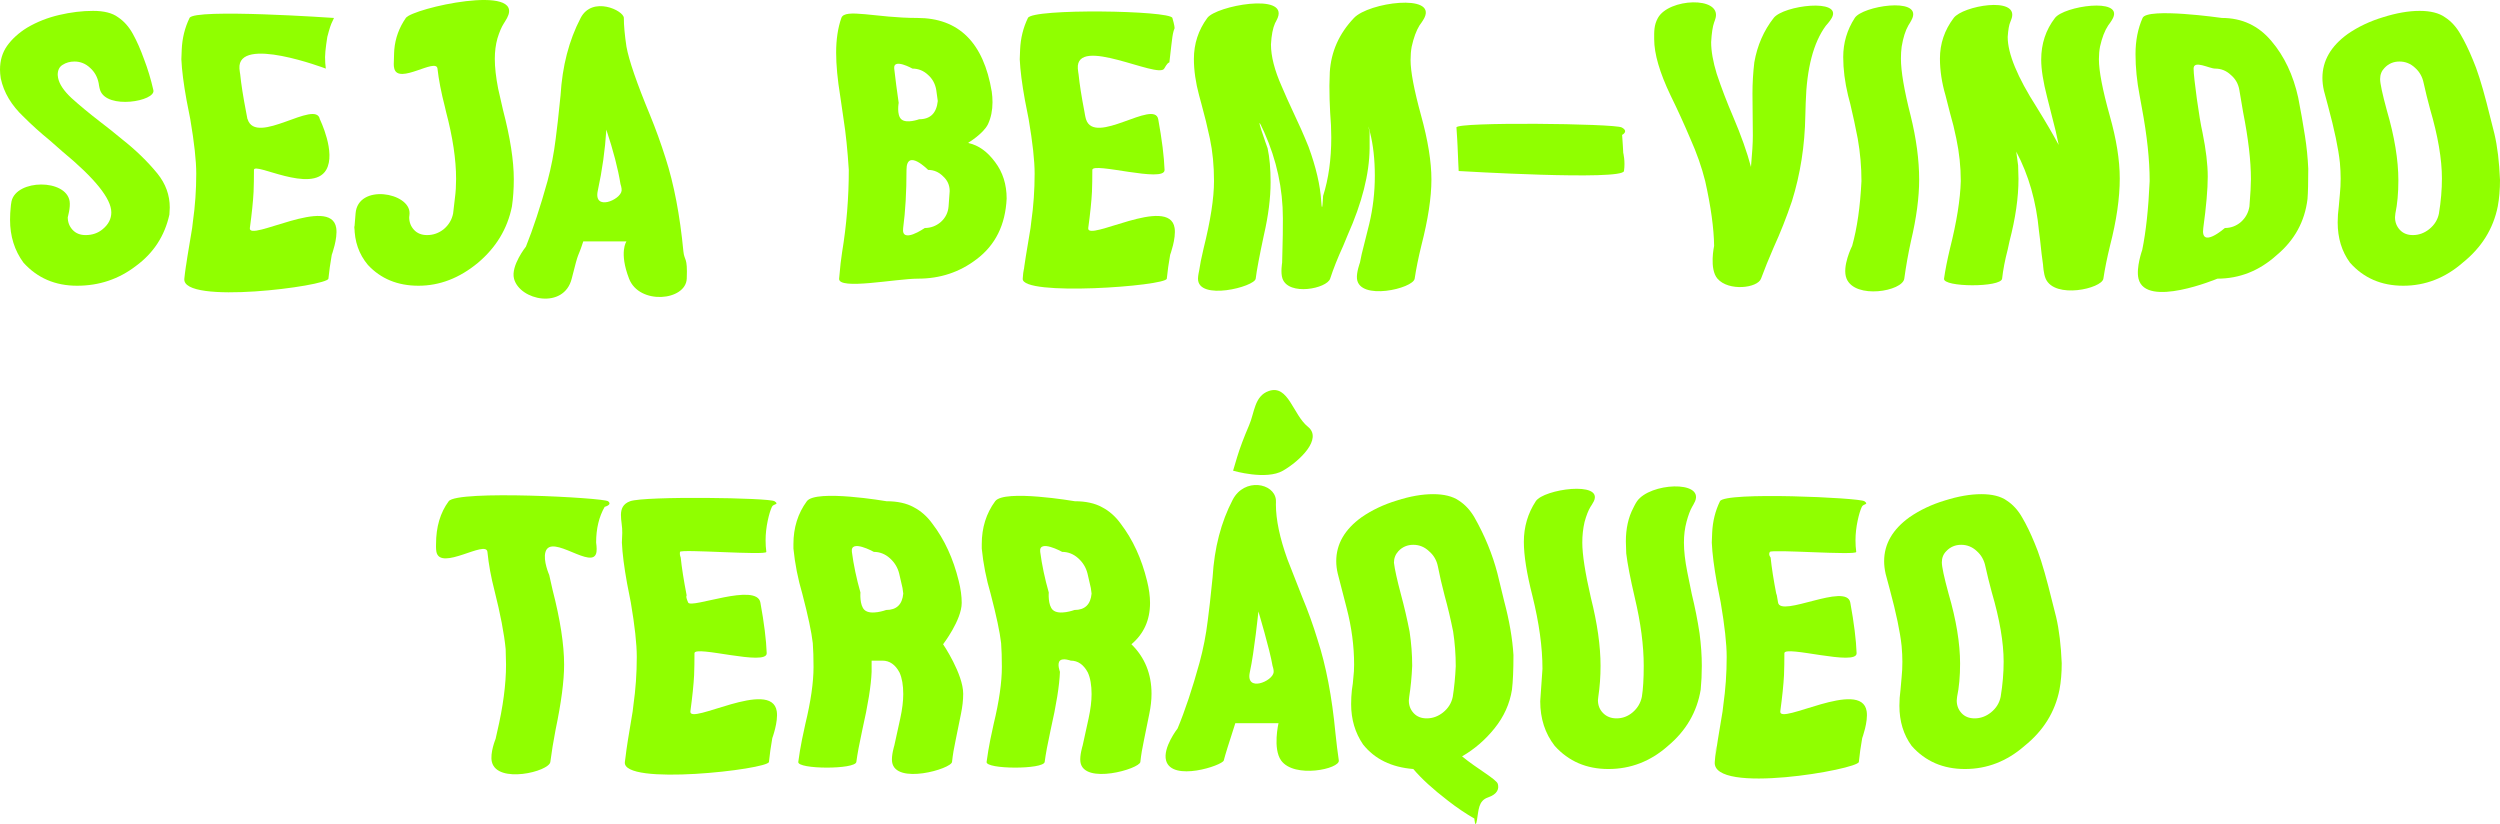 <svg width="722" height="238" viewBox="0 0 722 238" fill="none" xmlns="http://www.w3.org/2000/svg">
<path d="M22.256 82.52C15.948 82.52 10.788 80.297 6.774 75.851C4.193 72.338 2.903 68.215 2.903 63.482C2.903 62.191 2.975 60.9 3.118 59.61C3.118 59.61 3.198 58.682 3.333 58.104C4.828 51.724 19.052 51.636 20.106 58.104C20.398 59.898 19.568 62.729 19.568 62.729C19.568 64.163 20.034 65.382 20.966 66.386C21.898 67.39 23.152 67.892 24.729 67.892C26.664 67.892 28.313 67.318 29.675 66.171C31.323 64.808 32.148 63.195 32.148 61.331C32.148 57.387 27.417 51.507 17.956 43.691L14.407 40.572C11.684 38.349 9.175 36.09 6.881 33.795C3.297 30.425 1.075 26.696 0.215 22.609C0.072 21.677 0 20.852 0 20.135C0 17.482 0.681 15.187 2.043 13.251C3.476 11.243 5.412 9.487 7.849 7.981C10.644 6.332 13.726 5.112 17.095 4.324C20.464 3.535 23.726 3.141 26.88 3.141C30.033 3.141 32.435 3.75 34.083 4.969C35.803 6.116 37.237 7.73 38.384 9.809C39.531 11.889 40.606 14.327 41.609 17.123C42.685 19.92 43.581 22.896 44.297 26.051C45.014 29.206 30.902 31.722 28.922 26.051C28.654 25.281 28.492 24.007 28.492 24.007C28.134 22.215 27.309 20.745 26.019 19.597C24.729 18.378 23.224 17.769 21.504 17.769C20.213 17.769 19.067 18.091 18.063 18.737C17.131 19.31 16.665 20.279 16.665 21.641L16.773 22.501C17.131 24.294 18.421 26.23 20.643 28.31C22.937 30.389 25.661 32.648 28.815 35.086C30.893 36.663 33.008 38.349 35.158 40.141C39.172 43.296 42.613 46.631 45.48 50.144C47.845 53.084 49.028 56.347 49.028 59.932L48.921 61.976C47.559 68.143 44.333 73.091 39.244 76.819C34.298 80.62 28.636 82.52 22.256 82.52Z" fill="#90FF00"/>
<path d="M94.846 80.476C94.631 82.628 52.376 88.159 53.236 80.476C54.097 72.793 53.452 78.863 53.452 78.863C53.666 76.855 54.347 72.517 55.494 65.848L55.709 64.02C56.355 59.502 56.677 54.877 56.677 50.144C56.677 46.416 56.104 41.181 54.957 34.441L53.882 28.955C53.021 24.222 52.52 20.279 52.376 17.123L52.484 14.327C52.627 11.028 53.38 7.981 54.742 5.184C56.104 2.388 96.459 5.184 96.459 5.184L95.706 6.798C95.276 7.73 94.523 10.67 94.523 10.67C94.523 10.67 93.878 14.614 93.878 16.478C93.878 17.625 93.95 18.737 94.093 19.812C94.093 19.812 68.493 10.089 69.149 19.812C69.192 20.447 69.364 21.426 69.364 21.426C69.651 24.294 70.224 27.951 71.084 32.397C71.945 36.843 71.271 33.662 71.514 34.441C73.946 42.218 91.298 28.561 92.373 34.441C92.373 34.441 97.114 44.104 94.201 49.069C90.077 56.096 73.342 46.702 73.342 49.069C73.342 51.435 73.306 53.55 73.235 55.415C73.091 58.14 72.733 61.617 72.16 65.848C71.586 70.079 95.637 56.214 97.104 65.848C97.565 68.879 95.814 73.593 95.814 73.593C95.383 76.031 95.061 78.325 94.846 80.476Z" fill="#90FF00"/>
<path d="M120.861 82.52C114.84 82.52 109.966 80.512 106.239 76.497C103.658 73.413 102.368 69.72 102.368 65.418C102.368 64.199 102.029 70.36 102.69 61.653C103.352 52.947 118.465 55.565 118.281 61.653C118.268 62.075 118.173 62.729 118.173 62.729C118.173 64.163 118.639 65.382 119.571 66.386C120.503 67.39 121.757 67.892 123.334 67.892C125.126 67.892 126.739 67.318 128.172 66.171C129.606 64.952 130.502 63.446 130.86 61.653L131.398 57.028C131.613 55.451 131.72 53.658 131.72 51.65C131.72 46.057 130.753 39.603 128.817 32.289L128.495 30.891C127.42 26.732 126.703 23.039 126.344 19.812C125.986 16.586 115.08 24.533 113.872 19.812C113.612 18.794 113.766 18.174 113.765 17.123C113.763 16.03 113.872 14.327 113.872 14.327C114.159 11.028 115.27 7.981 117.205 5.184C119.141 2.388 151.759 -4.932 146.45 5.184C146.109 5.835 145.483 6.798 145.483 6.798C144.837 7.801 144.228 9.236 143.655 11.1C143.153 12.893 142.902 14.865 142.902 17.016C142.902 19.454 143.225 22.322 143.87 25.621L145.268 31.752C147.346 39.711 148.386 46.38 148.386 51.758C148.386 54.554 148.206 57.172 147.848 59.61C146.558 66.063 143.261 71.513 137.956 75.959C132.652 80.333 126.954 82.52 120.861 82.52Z" fill="#90FF00"/>
<path d="M198.335 80.476C198.07 86.879 184.63 88.159 181.67 80.476C178.71 72.793 180.917 69.72 180.917 69.72H168.445C166.653 75.242 167.354 71.513 165.112 80.476C162.87 89.44 150.082 86.778 148.447 80.476C147.479 76.746 151.887 71.226 151.887 71.226C153.966 66.063 156.045 59.753 158.123 52.296C159.199 48.28 159.987 44.193 160.489 40.034C160.847 37.452 161.313 33.293 161.887 27.557C162.388 19.095 164.324 11.638 167.693 5.184C171.061 -1.269 180.165 3.033 180.165 5.184C180.165 7.335 180.415 10.096 180.917 13.466C181.634 17.41 183.892 23.971 187.691 33.15C189.339 37.165 190.845 41.324 192.207 45.627C194.644 53.156 196.364 62.155 197.367 72.624C197.654 75.421 198.601 74.074 198.335 80.476ZM179.52 55.092C179.613 54.331 179.197 53.156 179.197 53.156C178.48 48.71 177.118 43.476 175.111 37.452C174.753 43.261 173.929 49.141 172.638 55.092C171.348 61.044 179.193 57.761 179.52 55.092Z" fill="#90FF00"/>
<path d="M265.131 80.476C258.752 80.476 242.051 83.847 242.338 80.476C242.624 77.106 242.911 74.561 243.198 72.84C244.488 65.023 245.133 57.1 245.133 49.069C244.775 43.404 244.273 38.528 243.628 34.441L242.66 27.772C241.872 22.968 241.478 18.773 241.478 15.187C241.478 11.387 241.979 8.052 242.983 5.184C243.986 2.316 252.946 5.184 264.916 5.184C276.887 5.184 284.055 12.283 286.42 26.481C286.563 27.485 286.635 28.489 286.635 29.493C286.635 31.859 286.205 33.974 285.345 35.839C284.055 38.564 279.646 41.217 279.646 41.217L279.754 41.324C282.621 41.97 285.166 43.798 287.388 46.81C289.61 49.75 290.721 53.264 290.721 57.351C290.362 64.952 287.459 70.796 282.012 74.883C277.138 78.612 271.511 80.476 265.131 80.476ZM265.454 34.441C268.68 34.441 270.471 32.684 270.83 29.17L270.4 26.051C270.113 24.258 269.325 22.788 268.034 21.641C266.744 20.422 265.239 19.812 263.519 19.812C263.519 19.812 257.892 16.657 258.25 19.812C258.609 22.968 259.039 26.266 259.541 29.708C259.541 29.708 258.909 33.181 260.293 34.441C261.784 35.797 265.454 34.441 265.454 34.441ZM267.067 65.848C268.787 65.848 270.328 65.275 271.69 64.127C273.052 62.908 273.805 61.402 273.948 59.61L274.27 55.2C274.27 53.479 273.625 52.045 272.335 50.897C271.117 49.678 269.683 49.069 268.034 49.069C268.034 49.069 261.798 42.687 261.798 49.069C261.798 55.451 261.476 61.044 260.831 65.848C260.186 70.653 267.067 65.848 267.067 65.848Z" fill="#90FF00"/>
<path d="M336.971 80.476C336.756 82.628 294.925 85.677 295.362 80.476C295.798 75.276 295.577 78.863 295.577 78.863C295.792 76.855 296.473 72.517 297.619 65.848L297.835 64.02C298.48 59.502 298.802 54.877 298.802 50.144C298.802 46.416 298.229 41.181 297.082 34.441L296.007 28.955C295.147 24.222 294.645 20.279 294.501 17.123L294.609 14.327C294.752 11.028 295.505 7.981 296.867 5.184C298.229 2.388 337.939 3.007 338.584 5.184C339.229 7.361 339.229 8.129 339.229 8.129C338.799 9.061 338.584 10.69 338.584 10.69C338.584 10.69 338.046 14.865 337.831 17.016C337.616 19.167 337.939 16.77 336.218 19.812C334.498 22.855 310.618 10.089 311.274 19.812C311.317 20.447 311.489 21.426 311.489 21.426C311.776 24.294 312.349 27.951 313.21 32.397C313.21 32.397 313.396 33.662 313.64 34.441C316.071 42.218 333.423 28.561 334.498 34.441C335.573 40.321 336.183 45.197 336.326 49.069C336.469 52.941 315.467 46.702 315.467 49.069C315.467 51.435 315.432 53.55 315.36 55.415C315.217 58.14 314.858 61.617 314.285 65.848C313.711 70.079 337.762 56.214 339.229 65.848C339.69 68.879 337.939 73.593 337.939 73.593C337.509 76.031 337.186 78.325 336.971 80.476Z" fill="#90FF00"/>
<path d="M408.556 80.476C408.126 83.345 392.545 86.954 391.891 80.476C391.706 78.648 392.751 75.851 392.751 75.851C393.038 74.274 393.432 72.553 393.934 70.688C394.435 68.752 394.937 66.745 395.439 64.665C396.514 60.148 397.052 55.522 397.052 50.79C397.052 46.057 396.586 41.862 395.654 38.205C394.722 34.548 395.546 38.205 395.546 38.205V42.83C395.475 50.216 393.36 58.57 389.203 67.892L387.913 71.011C386.336 74.453 385.081 77.608 384.149 80.476C383.218 83.345 372.205 85.536 370.387 80.476C369.776 78.776 370.28 75.851 370.28 75.851L370.387 71.441C370.459 69.362 370.495 66.565 370.495 63.052C370.495 54.519 368.703 46.236 365.119 38.205C361.535 30.174 366.086 42.83 366.086 42.83C366.66 45.483 366.947 48.746 366.947 52.618C366.947 57.208 366.302 62.299 365.011 67.892C363.721 73.915 362.933 78.11 362.646 80.476C362.359 82.843 345.951 86.987 345.981 80.476C345.985 79.585 346.303 78.218 346.303 78.218C346.518 76.64 346.948 74.489 347.593 71.764C349.6 63.733 350.604 57.243 350.604 52.296C350.604 47.85 350.21 43.763 349.421 40.034C348.704 36.663 347.88 33.293 346.948 29.923L346.303 27.557C345.3 23.828 344.798 20.314 344.798 17.016C344.798 12.642 346.088 8.698 348.669 5.184C351.249 1.671 371.984 -2.168 368.989 5.184C368.742 5.793 368.237 6.69 368.237 6.69C367.592 8.124 367.198 10.168 367.054 12.821C367.054 16.263 368.094 20.314 370.172 24.975C371.176 27.342 372.251 29.744 373.398 32.182C375.046 35.624 376.552 39.03 377.913 42.4C380.064 48.28 381.282 53.515 381.569 58.104C381.856 62.693 382.107 56.598 382.107 56.598C383.684 51.65 384.472 46.021 384.472 39.711C384.472 37.416 384.365 35.014 384.149 32.505C384.006 29.995 383.934 27.413 383.934 24.76L384.042 20.888C384.4 14.936 386.73 9.702 391.031 5.184C395.331 0.667 414.898 -1.918 411.352 5.184C410.904 6.081 409.954 7.335 409.954 7.335C409.022 8.841 408.269 10.885 407.696 13.466C407.481 14.614 407.373 15.904 407.373 17.338C407.373 20.637 408.377 25.943 410.384 33.257C412.391 40.5 413.394 46.702 413.394 51.865C413.394 57.028 412.427 63.374 410.491 70.903C409.631 74.417 408.986 77.608 408.556 80.476Z" fill="#90FF00"/>
<path d="M469.004 49.391C468.583 52.239 421.266 49.391 421.266 49.391L421.158 47.24L420.943 42.185C420.943 42.185 420.764 38.456 420.621 36.807C420.477 35.158 466.224 35.66 468.359 36.807C470.493 37.954 468.466 38.958 468.466 38.958C468.61 40.464 468.789 44.121 468.789 44.121C468.789 44.121 469.424 46.544 469.004 49.391Z" fill="#90FF00"/>
<path d="M508.585 80.476C507.582 83.201 499.214 84.198 496.006 80.476C493.58 77.662 495.038 71.011 495.038 71.011C494.967 65.92 494.106 59.681 492.458 52.296C491.454 48.28 490.021 44.193 488.157 40.034C486.365 35.803 484.466 31.644 482.459 27.557C479.305 20.96 477.728 15.546 477.728 11.315C477.728 9.164 477.625 7.31 478.803 5.184C481.959 -0.51 497.031 -1.136 495.468 5.184C495.341 5.7 495.038 6.475 495.038 6.475C494.608 7.694 494.321 9.594 494.178 12.176C494.178 14.757 494.716 17.805 495.791 21.318C497.153 25.405 498.73 29.529 500.522 33.688C502.815 39.066 504.536 43.906 505.682 48.208C506.041 44.264 506.22 41.253 506.22 39.173L506.113 27.019C506.113 24.007 506.292 20.995 506.65 17.984C507.51 13.108 509.374 8.841 512.241 5.184C515.108 1.527 532.167 -0.559 529.014 5.184C528.48 6.156 527.294 7.443 527.294 7.443C523.71 12.319 521.774 19.741 521.488 29.708L521.38 33.365C521.237 42.041 519.947 50.288 517.509 58.104C515.933 62.765 514.176 67.211 512.241 71.441C510.807 74.74 509.589 77.751 508.585 80.476Z" fill="#90FF00"/>
<path d="M549.955 80.476C549.453 84.133 535.778 86.492 533.289 80.476C531.856 77.011 534.902 71.011 534.902 71.011C536.336 65.92 537.232 59.681 537.59 52.296C537.59 48.208 537.232 44.121 536.515 40.034C535.87 36.663 535.153 33.329 534.365 30.031L533.719 27.557C532.788 23.684 532.322 19.992 532.322 16.478C532.322 12.391 533.433 8.626 535.655 5.184C537.877 1.742 554.642 -0.898 552.32 5.184C551.978 6.08 551.137 7.335 551.137 7.335C550.277 8.841 549.632 10.885 549.202 13.466C549.059 14.542 548.987 15.689 548.987 16.908C548.987 20.565 549.919 26.051 551.782 33.365C553.431 40.034 554.255 46.2 554.255 51.865C554.255 57.028 553.467 62.944 551.89 69.613C551.102 73.198 550.456 76.819 549.955 80.476Z" fill="#90FF00"/>
<path d="M607.454 80.476C607.024 83.345 593.392 86.444 590.789 80.476C590.156 79.027 590.036 76.497 590.036 76.497C589.749 74.561 589.463 72.158 589.176 69.29L588.853 66.709C588.065 58.175 585.879 50.539 582.295 43.798L582.832 47.778L582.94 51.65C582.94 57.028 582.08 63.016 580.359 69.613L579.822 72.087C579.033 75.098 578.496 77.895 578.209 80.476C577.922 83.058 561.078 82.986 561.436 80.476C561.795 77.967 562.368 75.062 563.157 71.764C565.092 64.091 566.131 57.602 566.275 52.296C566.275 48.208 565.845 44.121 564.984 40.034C564.483 37.524 563.873 35.05 563.157 32.612L561.866 27.557C560.791 23.9 560.254 20.35 560.254 16.908C560.254 12.606 561.58 8.698 564.232 5.184C566.884 1.671 582.793 -1.12 581.005 5.184C580.87 5.657 580.575 6.367 580.575 6.367C580.216 7.156 579.965 8.59 579.822 10.67C579.822 15.474 582.617 22.25 588.208 30.999C590.789 35.158 592.903 38.779 594.552 41.862L593.692 37.883L591.219 28.095C590.072 23.649 589.499 20.027 589.499 17.231C589.499 12.642 590.825 8.626 593.477 5.184C596.129 1.742 613.024 -0.752 610.249 5.184C609.825 6.092 608.852 7.335 608.852 7.335C607.848 8.841 607.06 10.885 606.486 13.466C606.271 14.614 606.164 15.833 606.164 17.123C606.164 20.494 607.203 25.907 609.282 33.365C611.217 40.177 612.185 46.236 612.185 51.543C612.185 57.208 611.253 63.661 609.389 70.903C608.529 74.417 607.884 77.608 607.454 80.476Z" fill="#90FF00"/>
<path d="M640.391 80.476C640.391 80.476 619.671 89.137 617.598 80.476C616.838 77.305 618.673 72.194 618.673 72.194C619.748 66.96 620.465 60.327 620.823 52.296C620.823 46.2 620.071 39.137 618.565 31.106L617.92 27.557C617.132 23.469 616.737 19.49 616.737 15.617C616.737 11.745 617.418 8.268 618.78 5.184C620.142 2.101 641.682 5.184 641.682 5.184C647.488 5.184 652.254 7.407 655.981 11.853C659.709 16.227 662.289 21.677 663.723 28.202C664.44 31.859 665.085 35.516 665.658 39.173C666.16 42.328 666.482 45.519 666.626 48.746C666.626 52.69 666.554 55.594 666.411 57.459C665.622 63.984 662.648 69.398 657.487 73.7C652.469 78.218 646.771 80.476 640.391 80.476ZM642.542 65.848C644.262 65.848 645.803 65.275 647.165 64.127C648.527 62.908 649.351 61.402 649.638 59.61C649.925 56.024 650.068 53.407 650.068 51.758C650.068 46.452 649.315 39.998 647.81 32.397L646.735 26.051C646.448 24.258 645.624 22.788 644.262 21.641C642.972 20.422 641.467 19.812 639.746 19.812C638.026 19.812 633.51 17.231 633.51 19.812C633.51 22.394 635.159 34.369 636.091 38.313C637.094 43.261 637.596 47.491 637.596 51.005C637.596 54.662 637.166 59.61 636.306 65.848C635.446 72.087 642.542 65.848 642.542 65.848Z" fill="#90FF00"/>
<path d="M694.045 82.52C687.738 82.52 682.613 80.297 678.67 75.851C676.305 72.624 675.122 68.752 675.122 64.235C675.122 62.729 675.23 61.187 675.445 59.61L675.767 55.953C675.911 54.59 675.982 53.12 675.982 51.543C675.982 50.18 675.911 48.674 675.767 47.025C675.337 42.938 674.19 37.452 672.327 30.568C671.897 28.919 671.502 27.449 671.144 26.158C670.857 24.868 670.714 23.649 670.714 22.501C670.714 17.554 673.151 13.323 678.025 9.809C681.036 7.73 684.44 6.116 688.239 4.969C692.11 3.75 695.622 3.141 698.776 3.141C701.93 3.141 704.367 3.75 706.087 4.969C707.879 6.116 709.385 7.766 710.603 9.917C711.822 11.996 713.004 14.434 714.151 17.231C715.37 20.027 716.696 24.186 718.129 29.708L720.387 38.635C721.247 42.292 721.785 46.738 722 51.973C722 54.77 721.785 57.315 721.355 59.61C720.065 66.063 716.696 71.477 711.248 75.851C706.159 80.297 700.425 82.52 694.045 82.52ZM696.841 67.892C698.561 67.892 700.138 67.318 701.572 66.171C703.077 64.952 704.009 63.446 704.367 61.653C704.94 58.14 705.227 54.77 705.227 51.543C705.227 45.95 704.08 39.245 701.787 31.429C701.07 28.776 700.461 26.302 699.959 24.007C699.6 22.215 698.776 20.745 697.486 19.597C696.196 18.378 694.69 17.769 692.97 17.769C691.25 17.769 689.816 18.378 688.669 19.597C687.809 20.458 687.379 21.533 687.379 22.824C687.379 24.115 688.024 27.127 689.315 31.859C691.537 39.46 692.648 46.2 692.648 52.081C692.648 55.737 692.361 58.928 691.787 61.653L691.68 62.729C691.68 64.163 692.146 65.382 693.078 66.386C694.009 67.39 695.264 67.892 696.841 67.892Z" fill="#90FF00"/>
<path d="M158.938 220.049C158.579 222.845 143.619 226.456 142.058 220.049C141.433 217.486 143.133 213.38 143.133 213.38L143.563 211.444C145.283 204.13 146.143 197.64 146.143 191.975L146.036 187.458C145.606 183.012 144.53 177.383 142.81 170.571C141.807 166.699 141.126 162.97 140.767 159.385C140.409 155.799 127.172 165.026 126.037 159.385C125.863 158.519 125.93 157.126 125.93 157.126C125.93 152.178 127.148 148.055 129.585 144.756C132.023 141.458 174.256 143.732 175.603 144.756C176.95 145.781 174.635 146.37 174.635 146.37C172.987 149.238 172.163 152.68 172.163 156.696C172.163 156.696 172.419 158.344 172.27 159.385C171.457 165.081 159.208 153.877 157.54 159.385C156.775 161.909 158.615 166.053 158.615 166.053L159.583 170.356C161.805 178.961 162.916 186.167 162.916 191.975C162.916 196.636 162.092 202.911 160.443 210.798C159.798 214.169 159.296 217.252 158.938 220.049Z" fill="#90FF00"/>
<path d="M222.071 220.049C221.856 222.2 179.51 227.091 180.462 220.049C181.413 213.006 180.677 218.435 180.677 218.435C180.892 216.427 181.573 212.089 182.719 205.42L182.934 203.592C183.58 199.074 183.902 194.449 183.902 189.717C183.902 185.988 183.329 180.753 182.182 174.013L181.107 168.527C180.247 163.795 179.745 159.851 179.601 156.696L179.709 153.899C179.852 150.6 177.803 146.293 181.967 144.756C186.13 143.22 222.198 143.732 223.684 144.756C225.169 145.781 223.361 145.438 222.931 146.37C222.501 147.302 222.107 148.593 221.748 150.242C221.318 152.25 221.103 154.186 221.103 156.05C221.103 157.198 221.175 158.309 221.318 159.385C221.462 160.46 196.527 158.507 196.374 159.385C196.222 160.262 196.589 160.998 196.589 160.998C196.876 163.866 197.449 167.523 198.31 171.969C198.31 171.969 197.909 172.154 198.74 174.013C199.57 175.872 218.523 168.133 219.598 174.013C220.673 179.893 221.283 184.769 221.426 188.641C221.569 192.513 200.567 186.275 200.567 188.641C200.567 191.007 200.532 193.123 200.46 194.987C200.317 197.712 199.958 201.19 199.385 205.42C198.811 209.651 222.862 195.786 224.329 205.42C224.79 208.451 223.039 213.165 223.039 213.165C222.609 215.603 222.286 217.897 222.071 220.049Z" fill="#90FF00"/>
<path d="M274.945 220.049C274.73 222.056 258.585 226.744 257.635 220.049C257.373 218.202 258.28 215.316 258.28 215.316C258.854 212.734 259.427 210.117 260 207.464C260.574 204.811 260.861 202.48 260.861 200.473C260.861 197.891 260.502 195.812 259.785 194.234C258.567 191.939 256.918 190.792 254.84 190.792H251.722V194.019C251.578 197.963 250.682 203.556 249.034 210.798C248.173 214.742 247.6 217.826 247.313 220.049C247.027 222.271 230.254 222.2 230.541 220.049C230.827 217.897 231.186 215.746 231.616 213.595L232.583 209.077C234.16 202.552 234.949 197.067 234.949 192.621C234.949 189.968 234.877 187.673 234.734 185.737C234.375 182.582 233.372 177.849 231.723 171.539C230.433 167.165 229.573 162.791 229.143 158.417V157.126C229.143 152.393 230.433 148.27 233.013 144.756C235.594 141.243 256.022 144.756 256.022 144.756C259.176 144.756 261.792 145.33 263.871 146.477C265.95 147.553 267.742 149.131 269.247 151.21C272.759 155.799 275.304 161.321 276.881 167.774C277.454 170.069 277.741 172.184 277.741 174.12C277.741 179.068 272.365 186.06 272.365 186.06C272.365 186.06 278.171 194.628 278.171 200.365C278.171 202.158 277.956 204.094 277.526 206.173L276.021 213.595C275.519 215.89 275.16 218.041 274.945 220.049ZM255.915 176.164C258.925 176.164 260.574 174.586 260.861 171.431L260.646 169.818L259.678 165.623C259.248 163.902 258.352 162.432 256.99 161.213C255.628 159.994 254.087 159.385 252.367 159.385C252.367 159.385 245.521 155.584 246.023 159.385C246.525 163.185 247.349 167.093 248.496 171.109C248.496 171.109 248.186 174.792 249.679 176.164C251.472 177.812 255.915 176.164 255.915 176.164Z" fill="#90FF00"/>
<path d="M329.334 220.049C329.119 222.056 312.974 226.744 312.024 220.049C311.762 218.202 312.669 215.316 312.669 215.316C313.242 212.734 313.816 210.117 314.389 207.464C314.963 204.811 315.249 202.48 315.249 200.473C315.249 197.891 314.891 195.812 314.174 194.234C312.956 191.939 311.307 190.792 309.228 190.792C309.228 190.792 306.986 189.946 306.11 190.792C305.205 191.668 306.11 194.019 306.11 194.019C305.967 197.963 305.071 203.556 303.422 210.798C302.562 214.742 301.989 217.826 301.702 220.049C301.415 222.271 284.643 222.2 284.929 220.049C285.216 217.897 285.575 215.746 286.005 213.595L286.972 209.077C288.549 202.552 289.338 197.067 289.338 192.621C289.338 189.968 289.266 187.673 289.123 185.737C288.764 182.582 287.761 177.849 286.112 171.539C284.822 167.165 283.962 162.791 283.532 158.417V157.126C283.532 152.393 284.822 148.27 287.402 144.756C289.983 141.243 310.411 144.756 310.411 144.756C313.565 144.756 316.181 145.33 318.26 146.477C320.339 147.553 322.131 149.131 323.636 151.21C327.148 155.799 329.693 161.321 331.27 167.774C331.843 170.069 332.13 172.184 332.13 174.12C332.13 179.068 330.338 183.048 326.754 186.06C330.625 189.86 332.56 194.628 332.56 200.365C332.56 202.158 332.345 204.094 331.915 206.173L330.409 213.595C329.908 215.89 329.549 218.041 329.334 220.049ZM310.304 176.164C313.314 176.164 314.963 174.586 315.249 171.431L315.034 169.818L314.067 165.623C313.637 163.902 312.741 162.432 311.379 161.213C310.017 159.994 308.476 159.385 306.756 159.385C306.756 159.385 299.91 155.584 300.412 159.385C300.914 163.185 301.738 167.093 302.885 171.109C302.885 171.109 302.575 174.792 304.068 176.164C305.861 177.812 310.304 176.164 310.304 176.164Z" fill="#90FF00"/>
<path d="M386.649 219.618C387.007 222.056 373.781 224.906 369.984 219.618C367.528 216.198 369.231 208.862 369.231 208.862H356.759C354.895 214.599 353.784 218.184 353.426 219.618C353.067 221.052 338.436 225.91 336.761 219.618C335.772 215.908 340.094 210.368 340.094 210.368C342.244 205.205 344.359 198.859 346.437 191.33C347.512 187.386 348.301 183.335 348.803 179.176C349.161 176.594 349.627 172.435 350.2 166.699C350.702 158.237 352.637 150.78 356.006 144.326C359.375 137.873 367.977 139.479 368.478 144.326C368.53 144.828 368.478 145.617 368.478 145.617C368.478 150.063 369.589 155.369 371.811 161.536L376.112 172.507C377.761 176.451 379.23 180.538 380.52 184.769C382.957 192.226 384.678 201.225 385.681 211.766C385.968 214.563 386.29 217.18 386.649 219.618ZM367.833 194.127C367.904 193.405 367.511 192.298 367.511 192.298C366.722 187.565 363.425 176.594 363.425 176.594C363.425 176.594 362.242 188.247 360.952 194.127C359.662 200.007 367.573 196.802 367.833 194.127ZM370.521 135.936C365.648 138.75 356.114 135.936 356.114 135.936L357.297 131.957C358.085 129.375 359.232 126.328 360.737 122.814C362.314 119.229 362.222 114.376 366.436 112.919C372.081 110.966 373.424 119.802 377.725 123.244C382.026 126.686 375.456 133.087 370.521 135.936Z" fill="#90FF00"/>
<path d="M426.549 236.828C426.047 239.696 425.796 236.398 425.796 236.398C423.288 234.964 420.743 233.243 418.163 231.235C413.862 227.936 410.529 224.889 408.163 222.092C401.856 221.59 397.017 219.224 393.648 214.993C391.355 211.623 390.208 207.751 390.208 203.377C390.208 201.943 390.28 200.58 390.423 199.289C390.638 197.999 390.781 196.78 390.853 195.632C390.996 194.485 391.068 193.266 391.068 191.975C391.068 186.597 390.351 181.148 388.918 175.626L386.337 165.623C386.051 164.404 385.907 163.221 385.907 162.074C385.907 157.126 388.344 152.895 393.218 149.381C396.229 147.302 399.634 145.689 403.433 144.541C407.232 143.322 410.708 142.713 413.862 142.713C417.016 142.713 419.489 143.322 421.281 144.541C423.073 145.689 424.578 147.302 425.796 149.381C428.807 154.688 431.029 160.102 432.462 165.623L434.398 173.583C435.903 179.247 436.799 184.446 437.086 189.179C437.086 193.481 436.942 196.816 436.656 199.182C436.01 203.269 434.326 206.998 431.602 210.368C428.95 213.667 425.832 216.356 422.248 218.435C426.477 221.949 432.195 225.058 432.57 226.395C432.945 227.731 432.57 229.32 429.745 230.292C426.92 231.264 427.051 233.96 426.549 236.828ZM412.034 207.464C413.754 207.464 415.331 206.89 416.765 205.743C418.27 204.524 419.202 203.018 419.56 201.225C419.99 198.501 420.277 195.561 420.42 192.406C420.42 189.035 420.169 185.701 419.668 182.402C418.951 178.817 418.127 175.339 417.195 171.969C416.406 168.957 415.761 166.161 415.26 163.579C414.901 161.787 414.041 160.317 412.679 159.169C411.389 157.95 409.884 157.341 408.163 157.341C406.443 157.341 405.009 157.95 403.863 159.169C403.003 160.102 402.572 161.213 402.572 162.504C402.787 164.368 403.468 167.452 404.615 171.754C405.547 175.196 406.371 178.745 407.088 182.402C407.59 185.773 407.841 189.071 407.841 192.298C407.697 195.525 407.411 198.501 406.981 201.225L406.873 202.301C406.873 203.735 407.339 204.954 408.271 205.958C409.203 206.962 410.457 207.464 412.034 207.464Z" fill="#90FF00"/>
<path d="M464.495 222.092C458.187 222.092 453.027 219.869 449.013 215.423C446.217 211.838 444.819 207.536 444.819 202.516L445.465 193.158C445.465 186.92 444.497 179.893 442.562 172.077C440.913 165.623 440.089 160.424 440.089 156.48C440.089 152.178 441.235 148.27 443.529 144.756C445.823 141.243 463.084 138.824 460.302 144.756C459.99 145.422 459.334 146.37 459.334 146.37C458.689 147.445 458.116 148.915 457.614 150.78C457.184 152.644 456.969 154.616 456.969 156.696C456.969 160.137 457.793 165.444 459.442 172.614C461.305 180 462.237 186.561 462.237 192.298C462.237 195.381 462.022 198.357 461.592 201.225L461.485 202.194C461.485 203.699 461.986 204.954 462.99 205.958C463.993 206.962 465.284 207.464 466.861 207.464C468.581 207.464 470.122 206.89 471.484 205.743C472.917 204.524 473.813 203.018 474.172 201.225C474.53 199.003 474.709 196.027 474.709 192.298C474.709 186.418 473.849 179.857 472.129 172.614C470.839 167.093 470.014 162.827 469.656 159.815L469.548 156.373C469.548 152.644 470.265 149.417 471.699 146.692C471.699 146.692 472.275 145.463 472.774 144.756C476.554 139.405 492.031 138.693 489.547 144.756C489.276 145.417 488.687 146.37 488.687 146.37C488.113 147.374 487.576 148.808 487.074 150.672C486.572 152.537 486.321 154.544 486.321 156.696C486.321 159.134 486.644 161.966 487.289 165.193L488.579 171.539C489.511 175.339 490.264 179.14 490.837 182.94C491.267 186.239 491.482 189.358 491.482 192.298C491.482 194.664 491.375 196.959 491.16 199.182C490.084 205.635 486.931 211.049 481.698 215.423C476.681 219.869 470.946 222.092 464.495 222.092Z" fill="#90FF00"/>
<path d="M536.835 220.049C536.62 222.2 494.384 229.652 495.225 220.049C496.066 210.445 495.44 218.435 495.44 218.435C495.655 216.427 496.336 212.089 497.483 205.42L497.698 203.592C498.343 199.074 498.666 194.449 498.666 189.717C498.666 185.988 498.092 180.753 496.945 174.013L495.87 168.527C495.01 163.795 494.508 159.851 494.365 156.696L494.472 153.899C494.616 150.6 495.368 147.553 496.73 144.756C498.092 141.96 537.072 143.732 538.447 144.756C539.823 145.781 538.125 145.438 537.695 146.37C537.265 147.302 536.87 148.593 536.512 150.242C536.082 152.25 535.867 154.186 535.867 156.05C535.867 157.198 535.938 158.309 536.082 159.385C536.225 160.46 511.663 158.586 511.138 159.385C510.612 160.184 511.353 160.998 511.353 160.998C511.639 163.866 512.213 167.523 513.073 171.969C513.073 171.969 512.783 169.593 513.503 174.013C514.223 178.433 533.286 168.133 534.362 174.013C535.437 179.893 536.046 184.769 536.189 188.641C536.333 192.513 515.331 186.275 515.331 188.641C515.331 191.007 515.295 193.123 515.223 194.987C515.08 197.712 514.722 201.19 514.148 205.42C513.575 209.651 537.626 195.786 539.092 205.42C539.554 208.451 537.802 213.165 537.802 213.165C537.372 215.603 537.05 217.897 536.835 220.049Z" fill="#90FF00"/>
<path d="M567.47 222.092C561.163 222.092 556.038 219.869 552.095 215.423C549.73 212.197 548.547 208.324 548.547 203.807C548.547 202.301 548.655 200.759 548.87 199.182L549.192 195.525C549.336 194.162 549.407 192.692 549.407 191.115C549.407 189.752 549.336 188.247 549.192 186.597C548.762 182.51 547.615 177.024 545.752 170.141C545.322 168.491 544.927 167.021 544.569 165.731C544.282 164.44 544.139 163.221 544.139 162.074C544.139 157.126 546.576 152.895 551.45 149.381C554.461 147.302 557.865 145.689 561.664 144.541C565.535 143.322 569.047 142.713 572.201 142.713C575.355 142.713 577.792 143.322 579.512 144.541C581.304 145.689 582.81 147.338 584.028 149.489C585.247 151.569 586.429 154.007 587.576 156.803C588.795 159.6 590.121 163.759 591.554 169.28L593.812 178.208C594.672 181.865 595.21 186.31 595.425 191.545C595.425 194.342 595.21 196.887 594.78 199.182C593.49 205.635 590.121 211.049 584.673 215.423C579.584 219.869 573.85 222.092 567.47 222.092ZM570.266 207.464C571.986 207.464 573.563 206.89 574.997 205.743C576.502 204.524 577.434 203.018 577.792 201.225C578.366 197.712 578.652 194.342 578.652 191.115C578.652 185.522 577.505 178.817 575.212 171.001C574.495 168.348 573.886 165.874 573.384 163.579C573.025 161.787 572.201 160.317 570.911 159.169C569.621 157.95 568.115 157.341 566.395 157.341C564.675 157.341 563.241 157.95 562.094 159.169C561.234 160.03 560.804 161.106 560.804 162.396C560.804 163.687 561.449 166.699 562.74 171.431C564.962 179.032 566.073 185.773 566.073 191.653C566.073 195.31 565.786 198.501 565.213 201.225L565.105 202.301C565.105 203.735 565.571 204.954 566.503 205.958C567.435 206.962 568.689 207.464 570.266 207.464Z" fill="#90FF00"/>
</svg>
